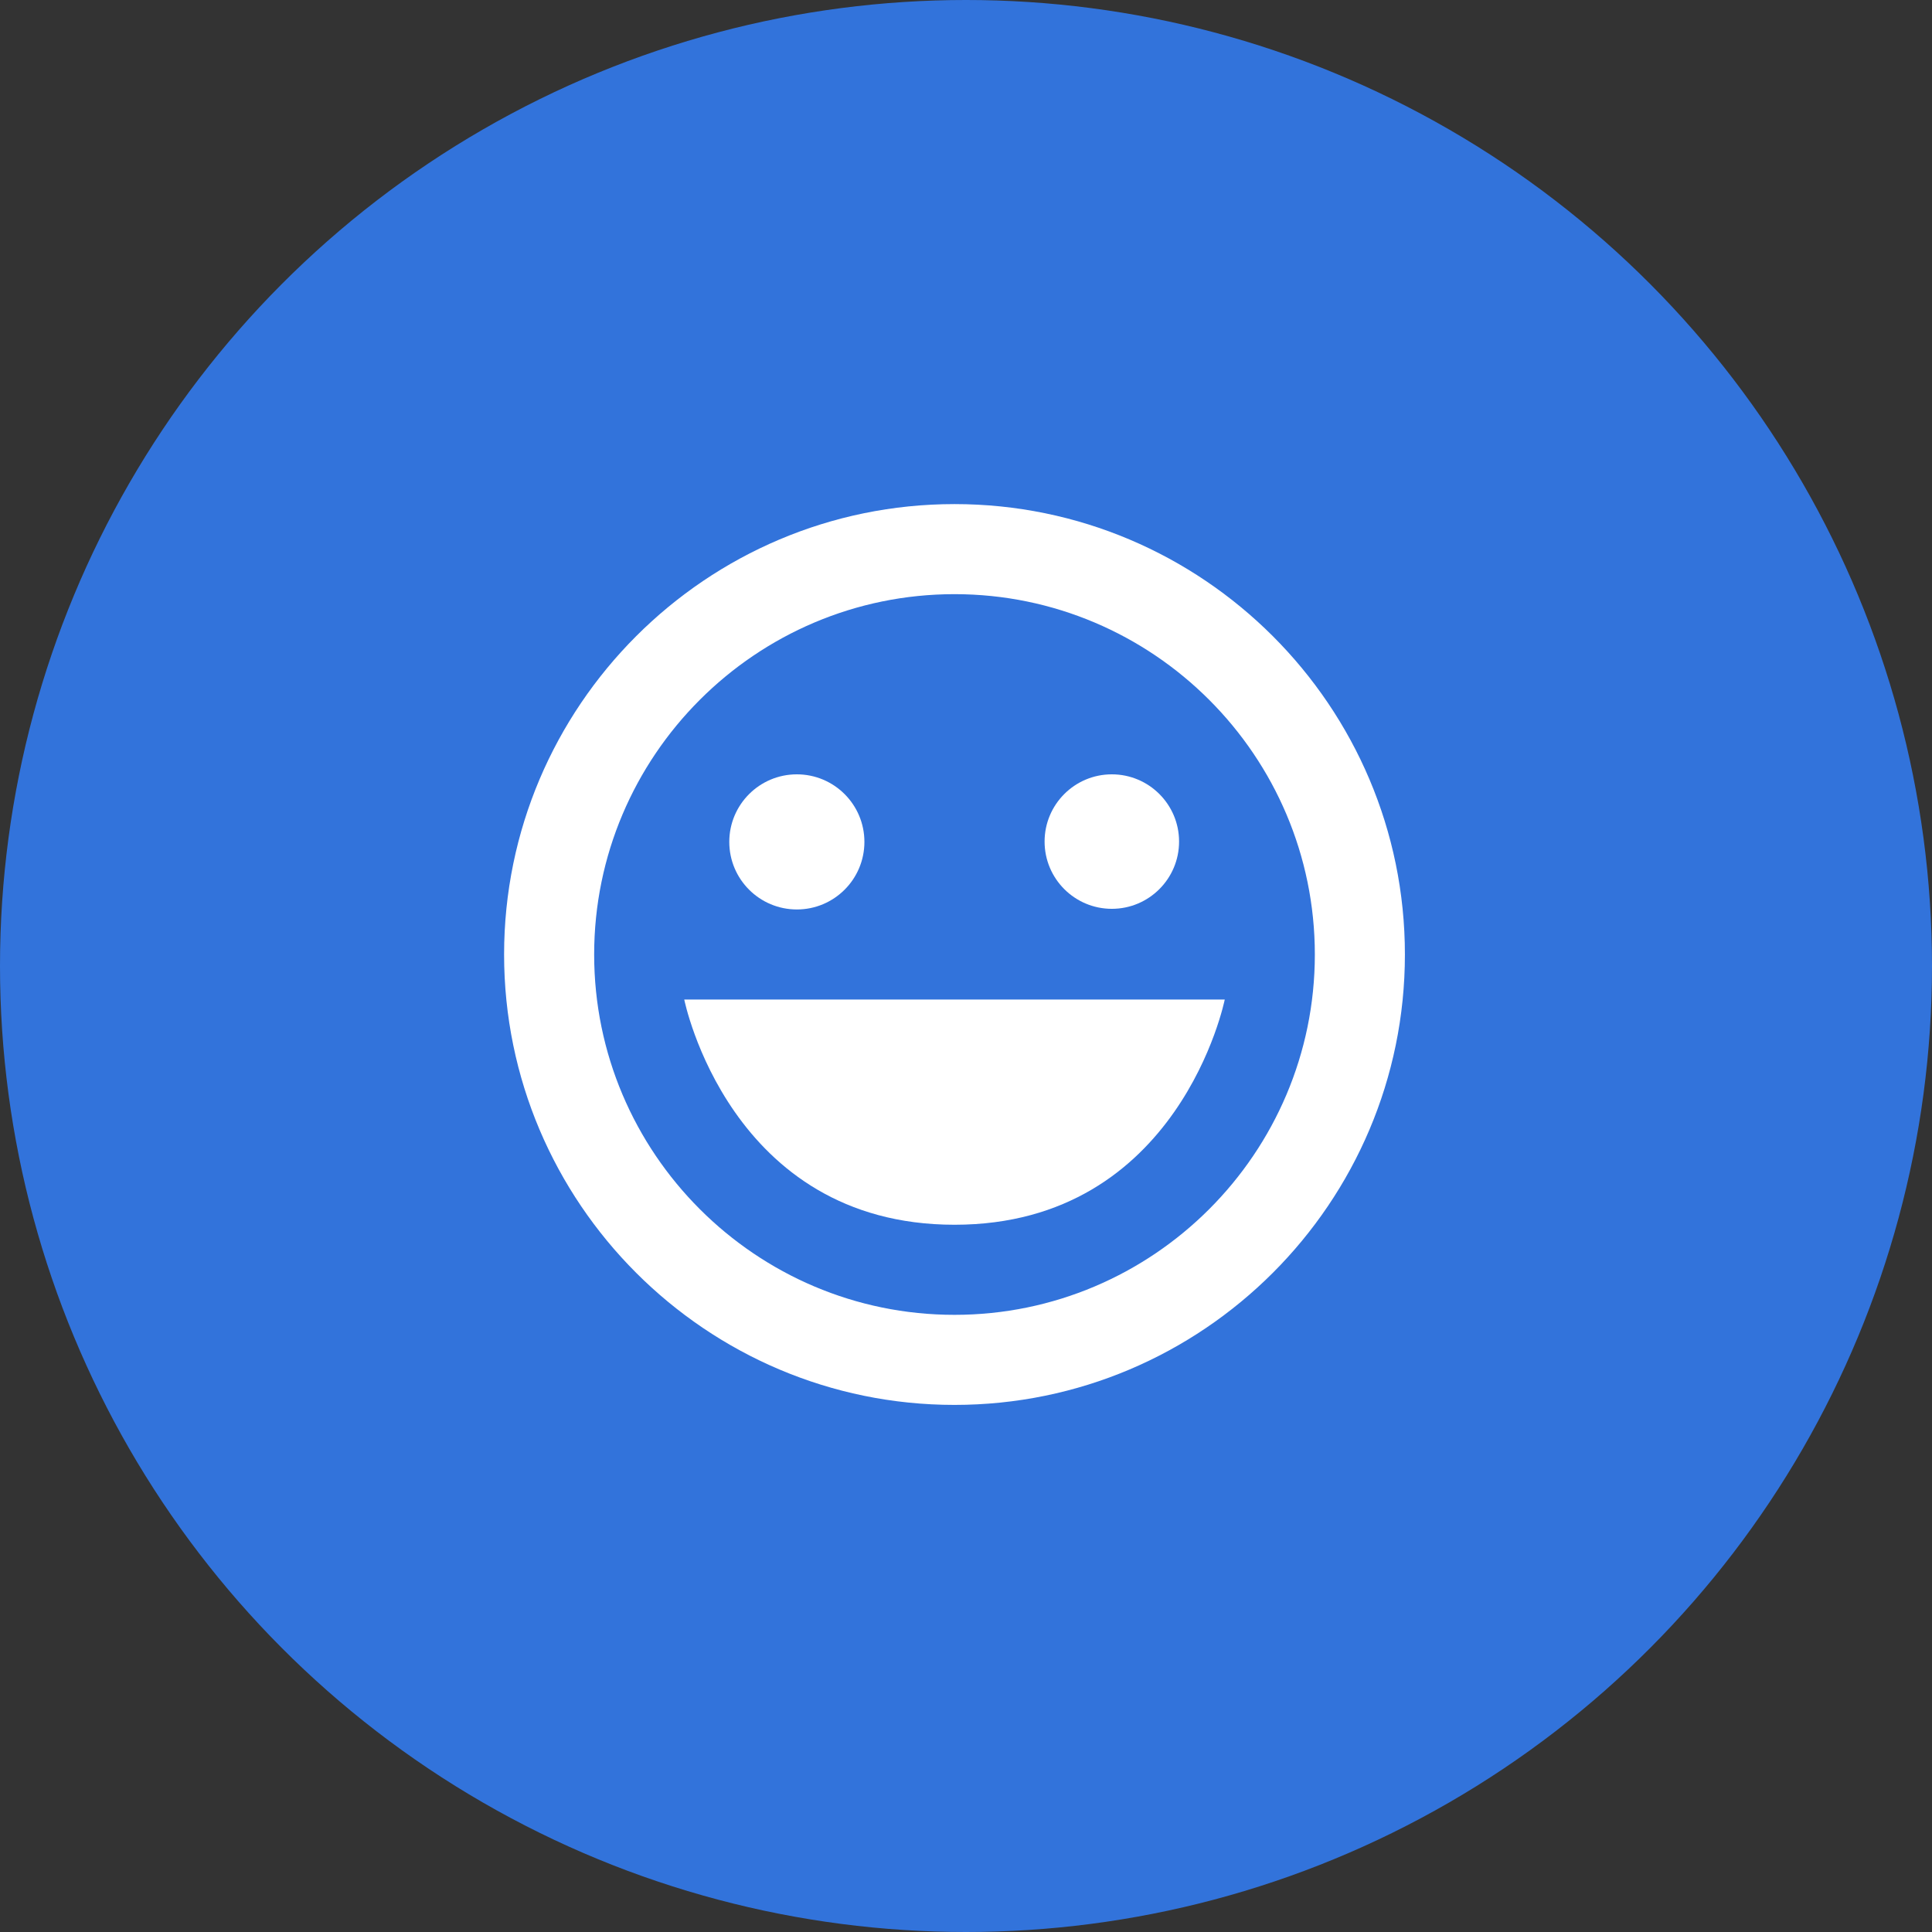 <svg width="84" height="84" viewBox="0 0 84 84" fill="none" xmlns="http://www.w3.org/2000/svg">
<rect x="0" y="0" width="84" height="84" fill="#333333" stroke="none"/>
<circle cx="42" cy="42" r="42" fill="#3273DB"/>
<path d="M41.5 21.917C30.702 21.917 21.917 30.702 21.917 41.5C21.917 52.298 30.702 61.083 41.5 61.083C52.298 61.083 61.083 52.298 61.083 41.5C61.083 30.702 52.298 21.917 41.5 21.917ZM41.5 57.167C32.862 57.167 25.833 50.138 25.833 41.5C25.833 32.862 32.862 25.833 41.5 25.833C50.138 25.833 57.167 32.862 57.167 41.5C57.167 50.138 50.138 57.167 41.5 57.167Z" fill="white"/>
<path d="M34.646 39.542C36.268 39.542 37.583 38.227 37.583 36.604C37.583 34.982 36.268 33.667 34.646 33.667C33.023 33.667 31.708 34.982 31.708 36.604C31.708 38.227 33.023 39.542 34.646 39.542Z" fill="white"/>
<path d="M48.34 39.514C49.955 39.514 51.264 38.205 51.264 36.59C51.264 34.976 49.955 33.667 48.34 33.667C46.726 33.667 45.417 34.976 45.417 36.59C45.417 38.205 46.726 39.514 48.34 39.514Z" fill="white"/>
<path d="M41.5 53.25C51.292 53.25 53.25 43.458 53.25 43.458H29.75C29.75 43.458 31.708 53.25 41.5 53.25Z" fill="white"/>
</svg>
